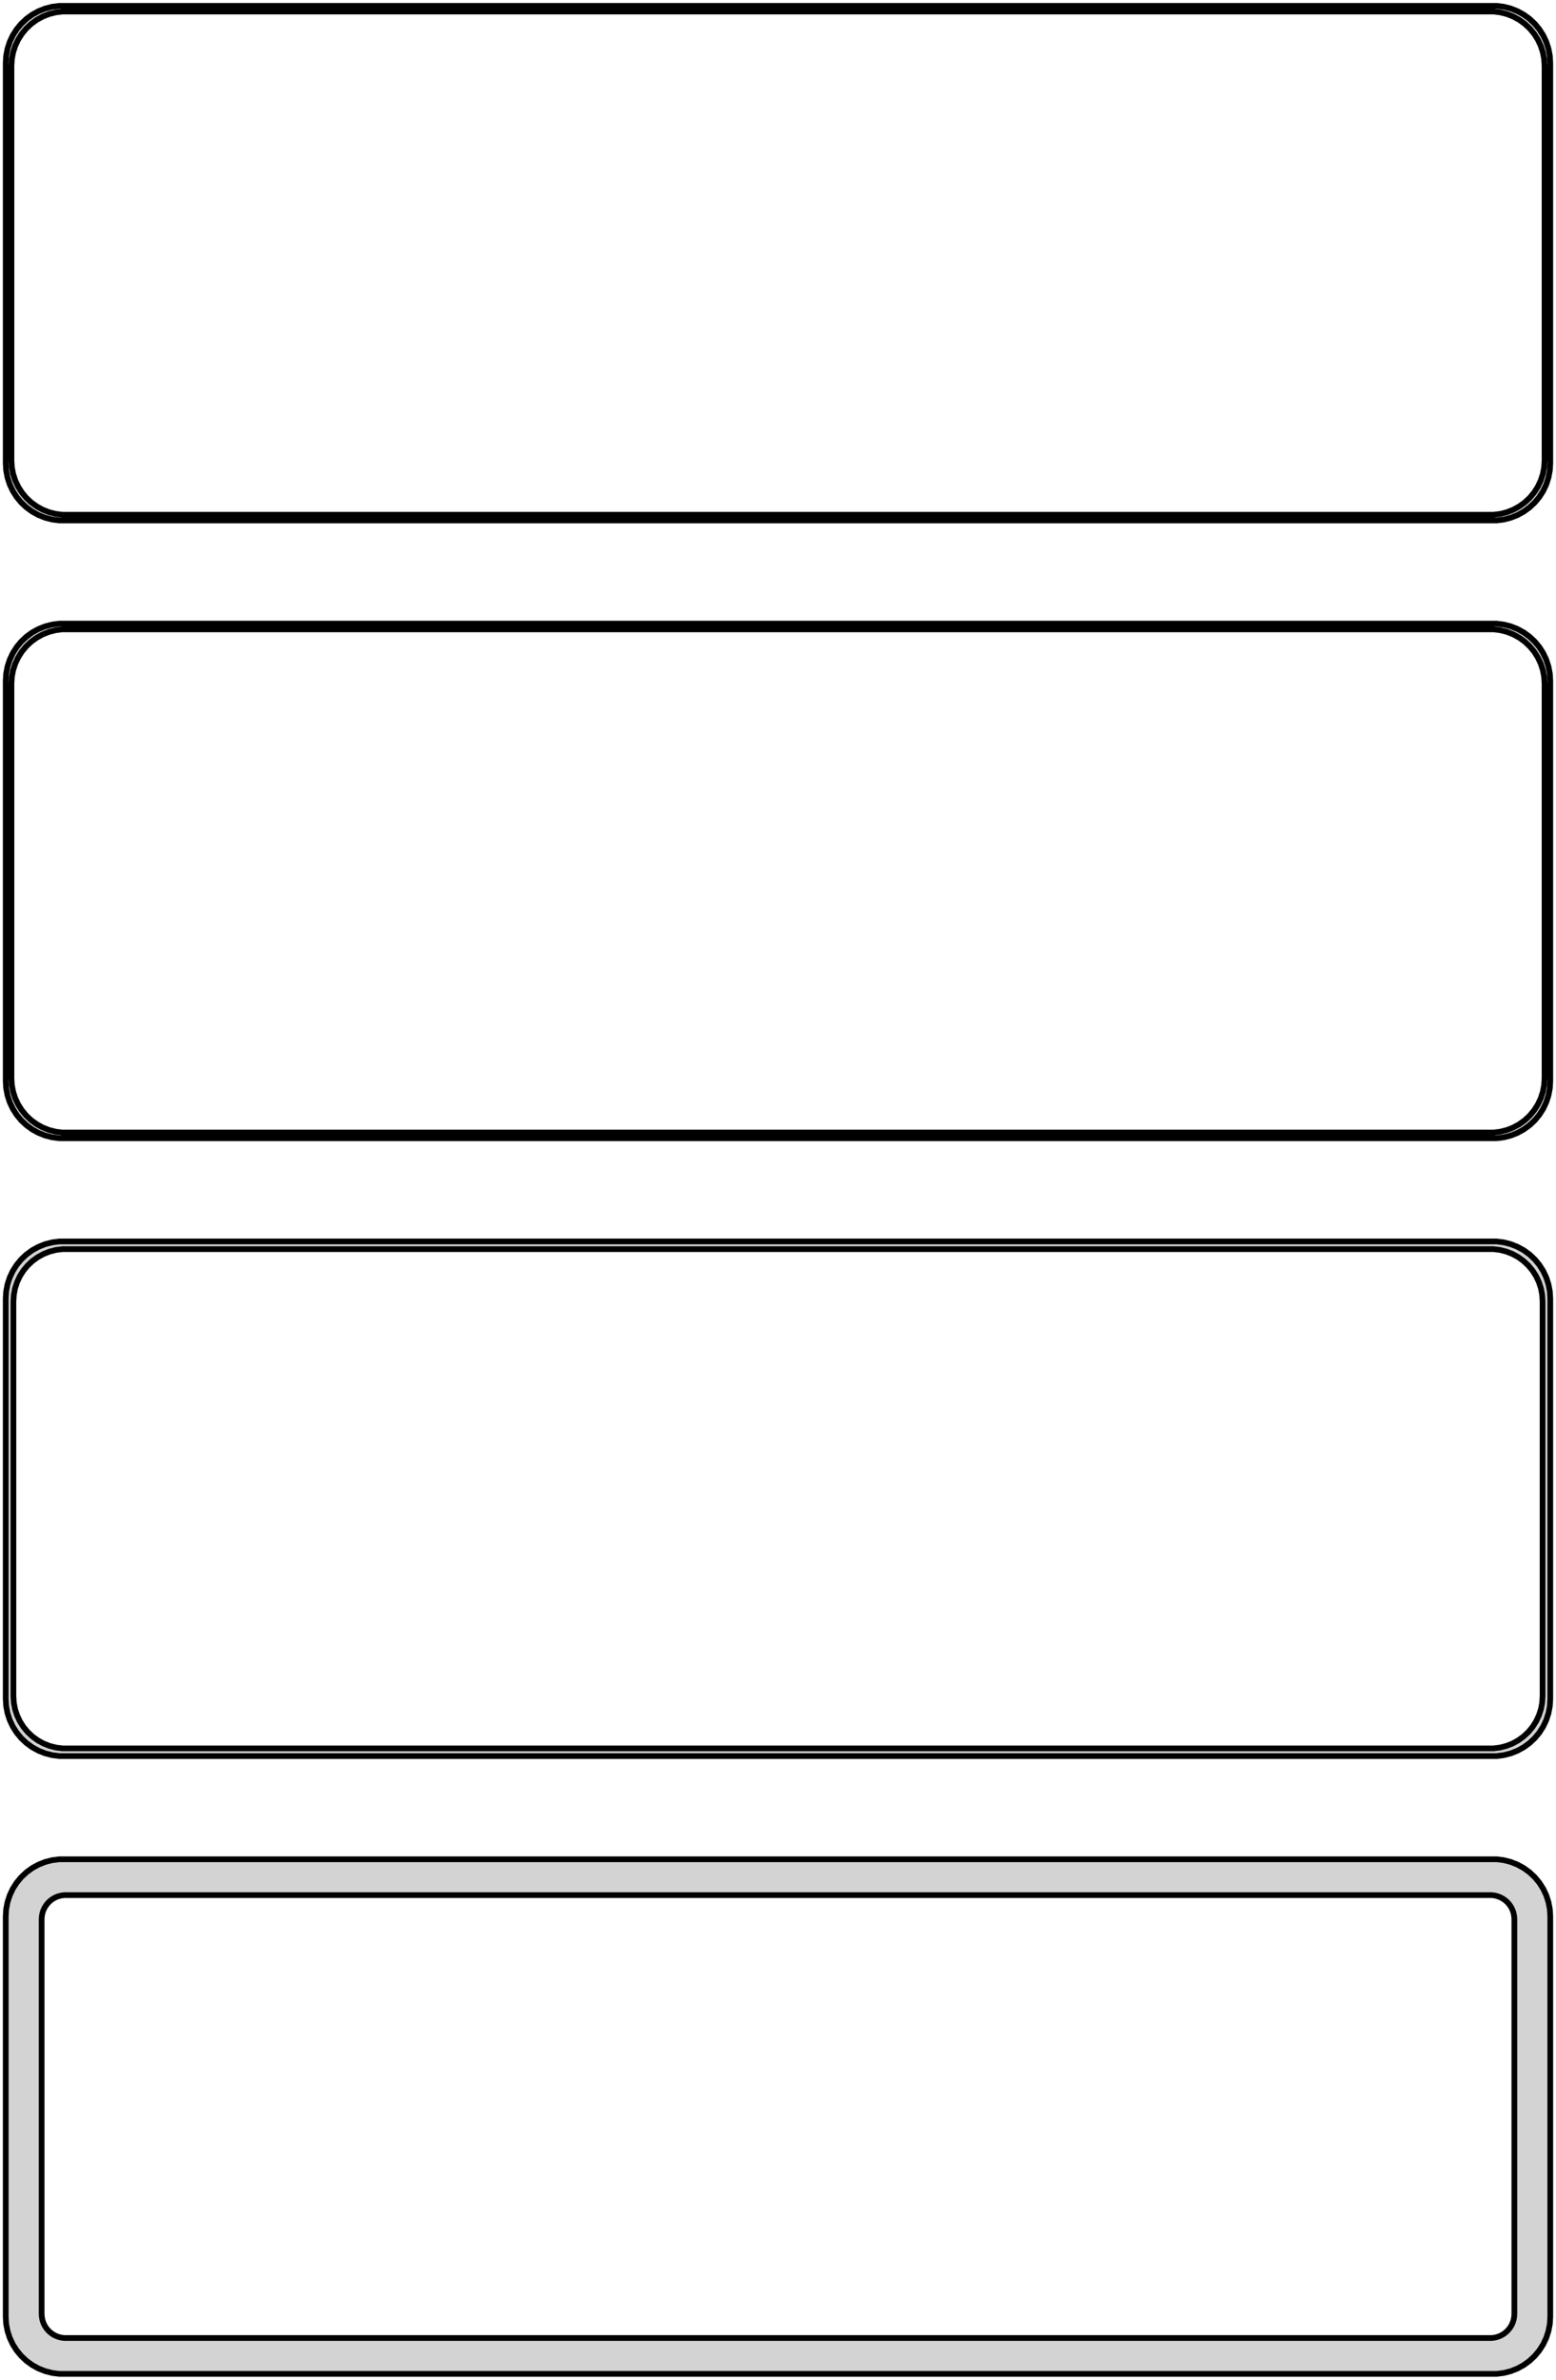 <?xml version="1.0" standalone="no"?>
<!DOCTYPE svg PUBLIC "-//W3C//DTD SVG 1.1//EN" "http://www.w3.org/Graphics/SVG/1.1/DTD/svg11.dtd">
<svg width="136mm" height="208mm" viewBox="-68 -401 136 208" xmlns="http://www.w3.org/2000/svg" version="1.1">
<title>OpenSCAD Model</title>
<path d="
M 63.437,-355.589 L 64.045,-355.745 L 64.629,-355.976 L 65.179,-356.278 L 65.687,-356.647 L 66.145,-357.077
 L 66.545,-357.561 L 66.882,-358.091 L 67.149,-358.659 L 67.343,-359.257 L 67.461,-359.873 L 67.5,-360.5
 L 67.5,-395.5 L 67.461,-396.127 L 67.343,-396.743 L 67.149,-397.341 L 66.882,-397.909 L 66.545,-398.439
 L 66.145,-398.923 L 65.687,-399.353 L 65.179,-399.722 L 64.629,-400.024 L 64.045,-400.255 L 63.437,-400.411
 L 62.814,-400.49 L -62.814,-400.49 L -63.437,-400.411 L -64.045,-400.255 L -64.629,-400.024 L -65.179,-399.722
 L -65.687,-399.353 L -66.145,-398.923 L -66.545,-398.439 L -66.882,-397.909 L -67.149,-397.341 L -67.343,-396.743
 L -67.461,-396.127 L -67.5,-395.5 L -67.5,-360.5 L -67.461,-359.873 L -67.343,-359.257 L -67.149,-358.659
 L -66.882,-358.091 L -66.545,-357.561 L -66.145,-357.077 L -65.687,-356.647 L -65.179,-356.278 L -64.629,-355.976
 L -64.045,-355.745 L -63.437,-355.589 L -62.814,-355.51 L 62.814,-355.51 z
M -62.548,-356.009 L -63.14,-356.084 L -63.718,-356.232 L -64.272,-356.452 L -64.795,-356.739 L -65.278,-357.09
 L -65.713,-357.498 L -66.093,-357.958 L -66.412,-358.462 L -66.666,-359.001 L -66.851,-359.569 L -66.963,-360.155
 L -67,-360.75 L -67,-395.25 L -66.963,-395.845 L -66.851,-396.431 L -66.666,-396.999 L -66.412,-397.538
 L -66.093,-398.042 L -65.713,-398.502 L -65.278,-398.91 L -64.795,-399.261 L -64.272,-399.548 L -63.718,-399.768
 L -63.14,-399.916 L -62.548,-399.991 L 62.548,-399.991 L 63.14,-399.916 L 63.718,-399.768 L 64.272,-399.548
 L 64.795,-399.261 L 65.278,-398.91 L 65.713,-398.502 L 66.093,-398.042 L 66.412,-397.538 L 66.666,-396.999
 L 66.851,-396.431 L 66.963,-395.845 L 67,-395.25 L 67,-360.75 L 66.963,-360.155 L 66.851,-359.569
 L 66.666,-359.001 L 66.412,-358.462 L 66.093,-357.958 L 65.713,-357.498 L 65.278,-357.09 L 64.795,-356.739
 L 64.272,-356.452 L 63.718,-356.232 L 63.14,-356.084 L 62.548,-356.009 z
M 63.437,-301.589 L 64.045,-301.745 L 64.629,-301.976 L 65.179,-302.278 L 65.687,-302.647 L 66.145,-303.077
 L 66.545,-303.561 L 66.882,-304.091 L 67.149,-304.659 L 67.343,-305.257 L 67.461,-305.873 L 67.5,-306.5
 L 67.5,-341.5 L 67.461,-342.127 L 67.343,-342.743 L 67.149,-343.341 L 66.882,-343.909 L 66.545,-344.439
 L 66.145,-344.923 L 65.687,-345.353 L 65.179,-345.722 L 64.629,-346.024 L 64.045,-346.255 L 63.437,-346.411
 L 62.814,-346.49 L -62.814,-346.49 L -63.437,-346.411 L -64.045,-346.255 L -64.629,-346.024 L -65.179,-345.722
 L -65.687,-345.353 L -66.145,-344.923 L -66.545,-344.439 L -66.882,-343.909 L -67.149,-343.341 L -67.343,-342.743
 L -67.461,-342.127 L -67.5,-341.5 L -67.5,-306.5 L -67.461,-305.873 L -67.343,-305.257 L -67.149,-304.659
 L -66.882,-304.091 L -66.545,-303.561 L -66.145,-303.077 L -65.687,-302.647 L -65.179,-302.278 L -64.629,-301.976
 L -64.045,-301.745 L -63.437,-301.589 L -62.814,-301.51 L 62.814,-301.51 z
M -62.548,-302.009 L -63.14,-302.084 L -63.718,-302.232 L -64.272,-302.452 L -64.795,-302.739 L -65.278,-303.09
 L -65.713,-303.498 L -66.093,-303.958 L -66.412,-304.462 L -66.666,-305.001 L -66.851,-305.569 L -66.963,-306.155
 L -67,-306.75 L -67,-341.25 L -66.963,-341.845 L -66.851,-342.431 L -66.666,-342.999 L -66.412,-343.538
 L -66.093,-344.042 L -65.713,-344.502 L -65.278,-344.91 L -64.795,-345.261 L -64.272,-345.548 L -63.718,-345.768
 L -63.14,-345.916 L -62.548,-345.991 L 62.548,-345.991 L 63.14,-345.916 L 63.718,-345.768 L 64.272,-345.548
 L 64.795,-345.261 L 65.278,-344.91 L 65.713,-344.502 L 66.093,-344.042 L 66.412,-343.538 L 66.666,-342.999
 L 66.851,-342.431 L 66.963,-341.845 L 67,-341.25 L 67,-306.75 L 66.963,-306.155 L 66.851,-305.569
 L 66.666,-305.001 L 66.412,-304.462 L 66.093,-303.958 L 65.713,-303.498 L 65.278,-303.09 L 64.795,-302.739
 L 64.272,-302.452 L 63.718,-302.232 L 63.14,-302.084 L 62.548,-302.009 z
M 63.437,-247.589 L 64.045,-247.745 L 64.629,-247.976 L 65.179,-248.278 L 65.687,-248.647 L 66.145,-249.077
 L 66.545,-249.561 L 66.882,-250.091 L 67.149,-250.659 L 67.343,-251.257 L 67.461,-251.873 L 67.5,-252.5
 L 67.5,-287.5 L 67.461,-288.127 L 67.343,-288.743 L 67.149,-289.341 L 66.882,-289.909 L 66.545,-290.439
 L 66.145,-290.923 L 65.687,-291.353 L 65.179,-291.722 L 64.629,-292.024 L 64.045,-292.255 L 63.437,-292.411
 L 62.814,-292.49 L -62.814,-292.49 L -63.437,-292.411 L -64.045,-292.255 L -64.629,-292.024 L -65.179,-291.722
 L -65.687,-291.353 L -66.145,-290.923 L -66.545,-290.439 L -66.882,-289.909 L -67.149,-289.341 L -67.343,-288.743
 L -67.461,-288.127 L -67.5,-287.5 L -67.5,-252.5 L -67.461,-251.873 L -67.343,-251.257 L -67.149,-250.659
 L -66.882,-250.091 L -66.545,-249.561 L -66.145,-249.077 L -65.687,-248.647 L -65.179,-248.278 L -64.629,-247.976
 L -64.045,-247.745 L -63.437,-247.589 L -62.814,-247.51 L 62.814,-247.51 z
M -62.538,-248.181 L -63.108,-248.253 L -63.665,-248.396 L -64.199,-248.607 L -64.703,-248.884 L -65.168,-249.222
 L -65.588,-249.616 L -65.954,-250.059 L -66.262,-250.544 L -66.507,-251.065 L -66.685,-251.611 L -66.792,-252.176
 L -66.828,-252.75 L -66.828,-287.25 L -66.792,-287.824 L -66.685,-288.389 L -66.507,-288.935 L -66.262,-289.456
 L -65.954,-289.941 L -65.588,-290.384 L -65.168,-290.778 L -64.703,-291.116 L -64.199,-291.393 L -63.665,-291.604
 L -63.108,-291.747 L -62.538,-291.819 L 62.538,-291.819 L 63.108,-291.747 L 63.665,-291.604 L 64.199,-291.393
 L 64.703,-291.116 L 65.168,-290.778 L 65.588,-290.384 L 65.954,-289.941 L 66.262,-289.456 L 66.507,-288.935
 L 66.685,-288.389 L 66.792,-287.824 L 66.828,-287.25 L 66.828,-252.75 L 66.792,-252.176 L 66.685,-251.611
 L 66.507,-251.065 L 66.262,-250.544 L 65.954,-250.059 L 65.588,-249.616 L 65.168,-249.222 L 64.703,-248.884
 L 64.199,-248.607 L 63.665,-248.396 L 63.108,-248.253 L 62.538,-248.181 z
M 63.437,-193.589 L 64.045,-193.745 L 64.629,-193.976 L 65.179,-194.278 L 65.687,-194.647 L 66.145,-195.077
 L 66.545,-195.561 L 66.882,-196.091 L 67.149,-196.659 L 67.343,-197.257 L 67.461,-197.873 L 67.5,-198.5
 L 67.5,-233.5 L 67.461,-234.127 L 67.343,-234.743 L 67.149,-235.341 L 66.882,-235.909 L 66.545,-236.439
 L 66.145,-236.923 L 65.687,-237.353 L 65.179,-237.722 L 64.629,-238.024 L 64.045,-238.255 L 63.437,-238.411
 L 62.814,-238.49 L -62.814,-238.49 L -63.437,-238.411 L -64.045,-238.255 L -64.629,-238.024 L -65.179,-237.722
 L -65.687,-237.353 L -66.145,-236.923 L -66.545,-236.439 L -66.882,-235.909 L -67.149,-235.341 L -67.343,-234.743
 L -67.461,-234.127 L -67.5,-233.5 L -67.5,-198.5 L -67.461,-197.873 L -67.343,-197.257 L -67.149,-196.659
 L -66.882,-196.091 L -66.545,-195.561 L -66.145,-195.077 L -65.687,-194.647 L -65.179,-194.278 L -64.629,-193.976
 L -64.045,-193.745 L -63.437,-193.589 L -62.814,-193.51 L 62.814,-193.51 z
M -62.383,-196.645 L -62.645,-196.678 L -62.902,-196.744 L -63.148,-196.841 L -63.38,-196.969 L -63.595,-197.125
 L -63.788,-197.306 L -63.957,-197.51 L -64.099,-197.734 L -64.212,-197.973 L -64.293,-198.225 L -64.343,-198.486
 L -64.36,-198.75 L -64.36,-233.25 L -64.343,-233.514 L -64.293,-233.775 L -64.212,-234.027 L -64.099,-234.266
 L -63.957,-234.49 L -63.788,-234.694 L -63.595,-234.875 L -63.38,-235.031 L -63.148,-235.159 L -62.902,-235.256
 L -62.645,-235.322 L -62.383,-235.355 L 62.383,-235.355 L 62.645,-235.322 L 62.902,-235.256 L 63.148,-235.159
 L 63.38,-235.031 L 63.595,-234.875 L 63.788,-234.694 L 63.957,-234.49 L 64.099,-234.266 L 64.212,-234.027
 L 64.293,-233.775 L 64.343,-233.514 L 64.36,-233.25 L 64.36,-198.75 L 64.343,-198.486 L 64.293,-198.225
 L 64.212,-197.973 L 64.099,-197.734 L 63.957,-197.51 L 63.788,-197.306 L 63.595,-197.125 L 63.38,-196.969
 L 63.148,-196.841 L 62.902,-196.744 L 62.645,-196.678 L 62.383,-196.645 z
" stroke="black" fill="lightgray" stroke-width="0.5"/>
</svg>
